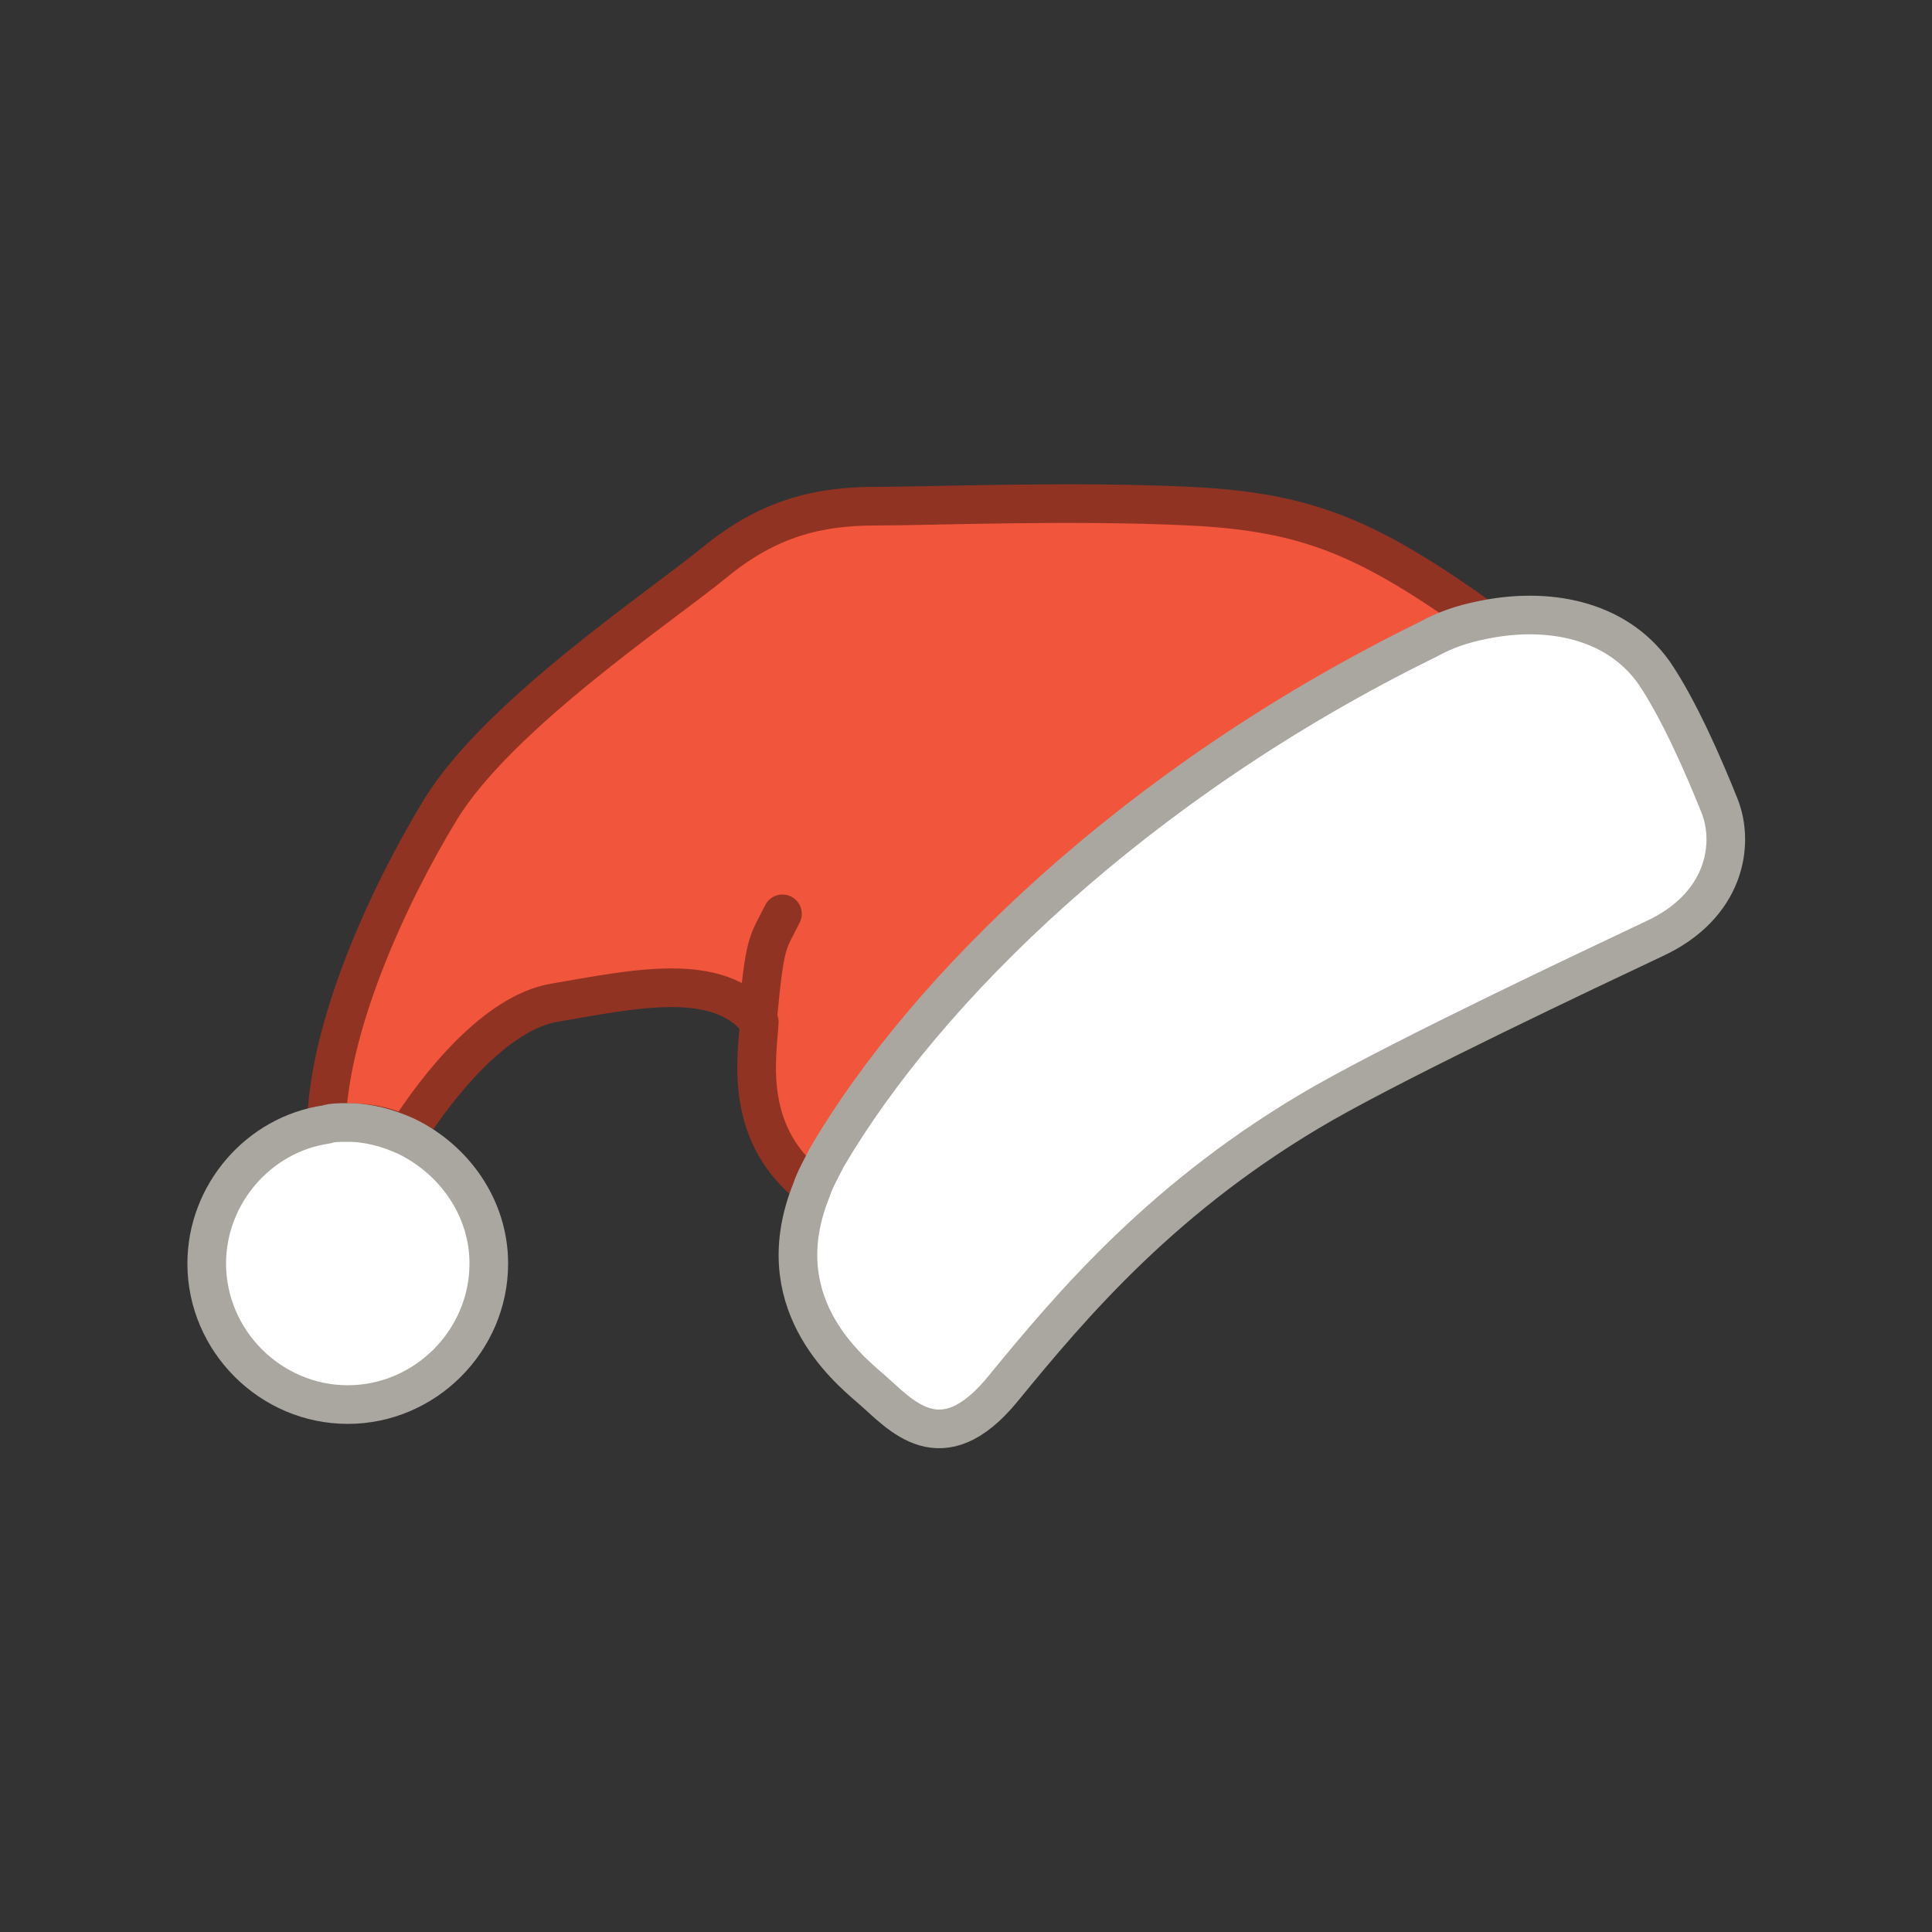 <?xml version="1.0" encoding="utf-8"?>
<!-- Generator: Adobe Illustrator 24.3.0, SVG Export Plug-In . SVG Version: 6.00 Build 0)  -->
<svg version="1.1" id="Layer_1" xmlns="http://www.w3.org/2000/svg" xmlns:xlink="http://www.w3.org/1999/xlink" x="0px" y="0px"
	 width="100%" height="100%" viewBox="0 0 100 100" enable-background="new 0 0 100 100" xml:space="preserve">
<rect x="0" y="0" width="100" height="100" fill="#333333" stroke="none"/>
<g>
	
		<path fill="#F1553B" stroke="#913323" stroke-width="2" stroke-linecap="round" stroke-linejoin="round" stroke-miterlimit="10" d="
		M76.8,32.1c-5.9-4.2-9-5.6-15.2-5.9c-6.2-0.3-13.4,0-16.3,0c-2.9,0-5.5,0.6-8.3,2.9c-2.8,2.3-11.2,7.9-14.2,12.8
		c-2.8,4.6-5.8,11.3-5.9,16.3c0.4-0.1,0.8-0.1,1.1-0.1c1.1,0,2.1,0.2,3,0.7c1.7-2.7,4.7-6.4,7.7-6.9c4.1-0.7,8.5-1.7,10.6,1
		c-0.1,1.8-0.9,5.9,2.9,8.7c0.2-0.5,0.5-1.1,0.8-1.7c5-8.7,16-19.4,31.1-26.8C74.8,32.6,75.8,32.3,76.8,32.1
		C76.8,32.1,76.8,32.1,76.8,32.1z"/>
	
		<path fill="#FFFFFF" stroke="#AAA7A0" stroke-width="2" stroke-linecap="round" stroke-linejoin="round" stroke-miterlimit="10" d="
		M21,58.8c-0.9-0.4-1.9-0.7-3-0.7c-0.4,0-0.8,0-1.1,0.1c-3.5,0.5-6.2,3.6-6.2,7.2c0,4,3.3,7.3,7.3,7.3s7.3-3.3,7.3-7.3
		C25.3,62.5,23.5,60,21,58.8z"/>
	
		<path fill="#FFFFFF" stroke="#AAA7A0" stroke-width="2" stroke-linecap="round" stroke-linejoin="round" stroke-miterlimit="10" d="
		M89,41.7c-0.8-2-2.1-5-3.4-6.9c-2-2.8-5.6-3.4-8.9-2.7c-1,0.2-1.9,0.5-2.8,1c-15.1,7.4-26,18.1-31.1,26.8c-0.3,0.6-0.6,1.1-0.8,1.7
		c-2.3,5.7,1.7,9.1,3.1,10.3c1.5,1.3,3.6,3.9,6.8,0c3.6-4.4,8.4-10.1,16.6-14.8c4.4-2.5,13.5-6.8,17.1-8.5
		C89.3,46.9,89.8,43.7,89,41.7z"/>
	<path fill="none" stroke="#913323" stroke-width="2" stroke-linecap="round" stroke-linejoin="round" stroke-miterlimit="10" d="
		M39.2,52.9c0.4-4.3,0.5-4,1.3-5.6"/>
</g>
</svg>
